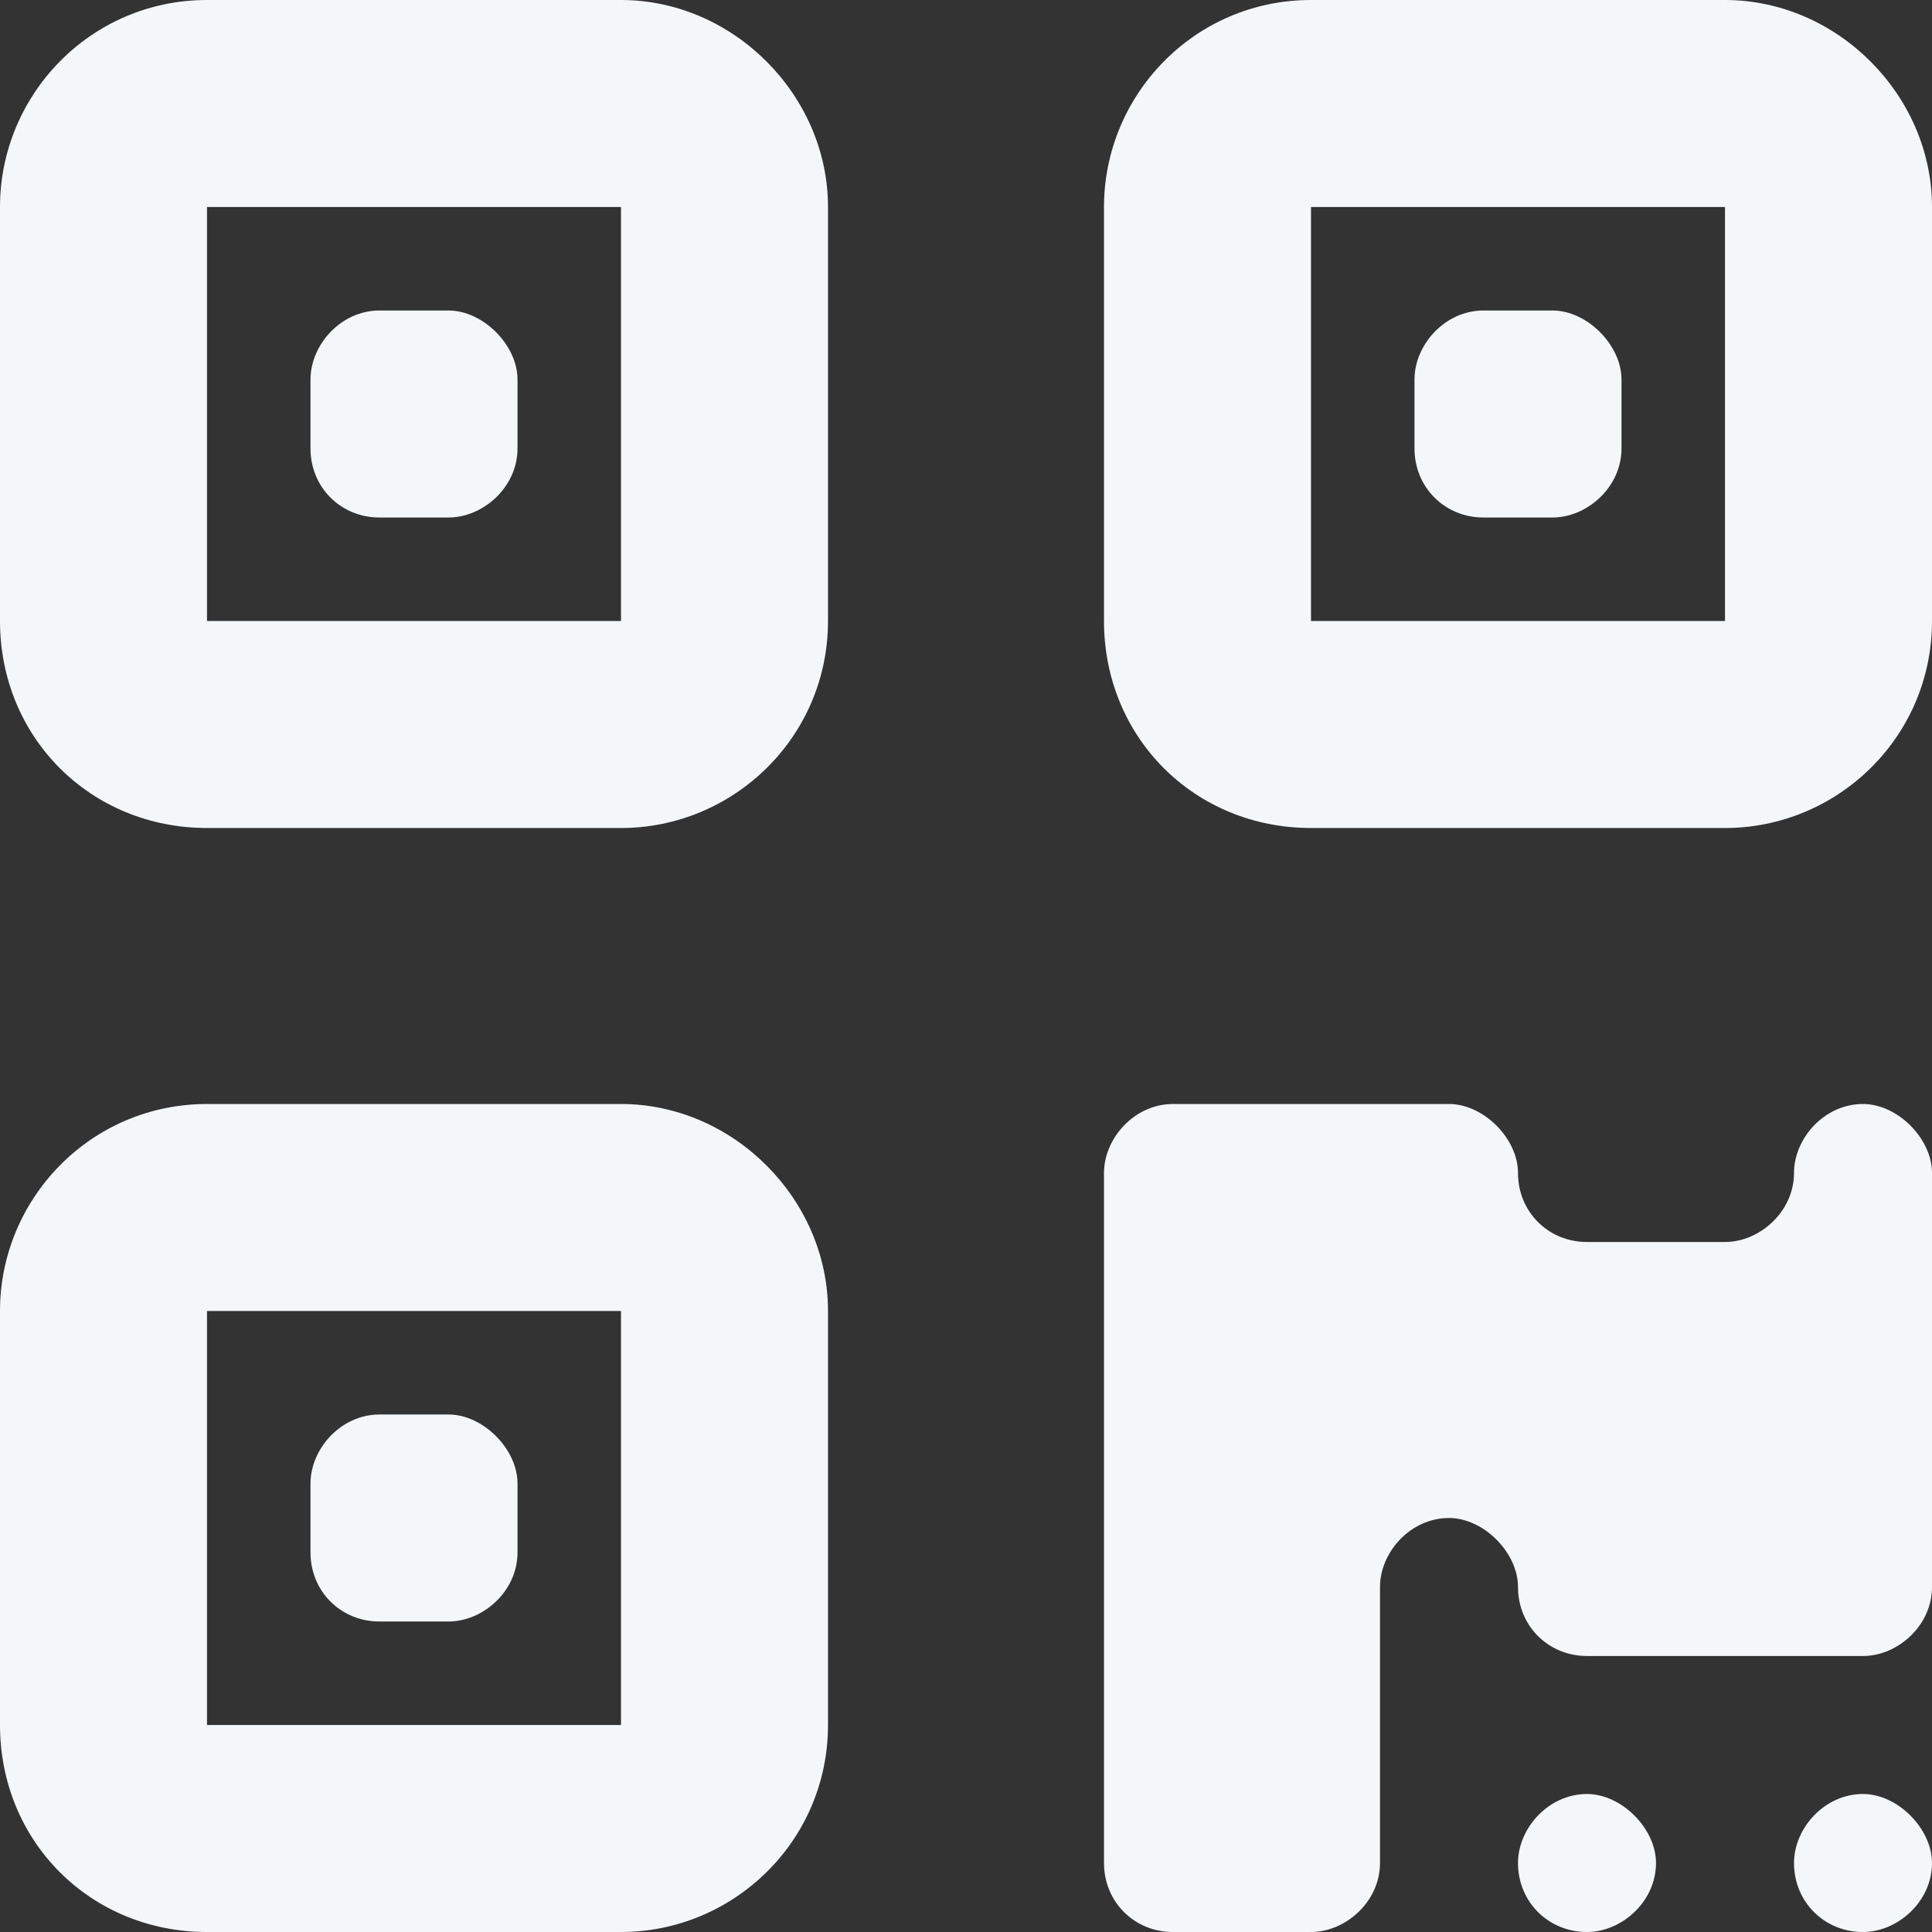 <svg width="14" height="14" viewBox="0 0 14 14" fill="none" xmlns="http://www.w3.org/2000/svg">
<rect x="0" y="0" width="14" height="14" fill="#333333" stroke="none"/>
<path d="M4.5 1.5H1.5V4.5H4.5V1.5ZM1.5 0H4.5C5.312 0 6 0.688 6 1.5V4.5C6 5.344 5.312 6 4.5 6H1.5C0.656 6 0 5.344 0 4.5V1.5C0 0.688 0.656 0 1.5 0ZM4.5 9.5H1.5V12.5H4.5V9.5ZM1.5 8H4.5C5.312 8 6 8.688 6 9.5V12.5C6 13.344 5.312 14 4.5 14H1.5C0.656 14 0 13.344 0 12.5V9.5C0 8.688 0.656 8 1.5 8ZM9.5 1.5V4.5H12.5V1.5H9.5ZM8 1.5C8 0.688 8.656 0 9.5 0H12.5C13.312 0 14 0.688 14 1.5V4.5C14 5.344 13.312 6 12.5 6H9.5C8.656 6 8 5.344 8 4.5V1.5ZM2.25 2.75C2.25 2.5 2.469 2.25 2.75 2.25H3.25C3.5 2.25 3.75 2.5 3.75 2.75V3.25C3.75 3.531 3.5 3.75 3.25 3.75H2.75C2.469 3.75 2.25 3.531 2.25 3.25V2.75ZM2.75 10.25H3.25C3.5 10.25 3.75 10.5 3.75 10.75V11.25C3.75 11.531 3.5 11.75 3.25 11.75H2.75C2.469 11.75 2.25 11.531 2.25 11.25V10.75C2.25 10.5 2.469 10.25 2.75 10.25ZM10.25 2.75C10.25 2.5 10.469 2.25 10.75 2.25H11.25C11.5 2.25 11.75 2.5 11.75 2.75V3.25C11.75 3.531 11.5 3.75 11.25 3.75H10.75C10.469 3.75 10.25 3.531 10.25 3.25V2.75ZM8 8.5C8 8.25 8.219 8 8.5 8H10.5C10.75 8 11 8.25 11 8.5C11 8.781 11.219 9 11.5 9H12.5C12.75 9 13 8.781 13 8.5C13 8.25 13.219 8 13.5 8C13.75 8 14 8.25 14 8.5V11.5C14 11.781 13.75 12 13.5 12H11.5C11.219 12 11 11.781 11 11.5C11 11.25 10.75 11 10.5 11C10.219 11 10 11.25 10 11.5V13.5C10 13.781 9.75 14 9.5 14H8.5C8.219 14 8 13.781 8 13.5V8.5ZM11.5 13C11.75 13 12 13.25 12 13.5C12 13.781 11.75 14 11.5 14C11.219 14 11 13.781 11 13.5C11 13.25 11.219 13 11.5 13ZM13.5 13C13.75 13 14 13.25 14 13.5C14 13.781 13.75 14 13.5 14C13.219 14 13 13.781 13 13.5C13 13.25 13.219 13 13.5 13Z" fill="#F4F7FA"/>
</svg>

